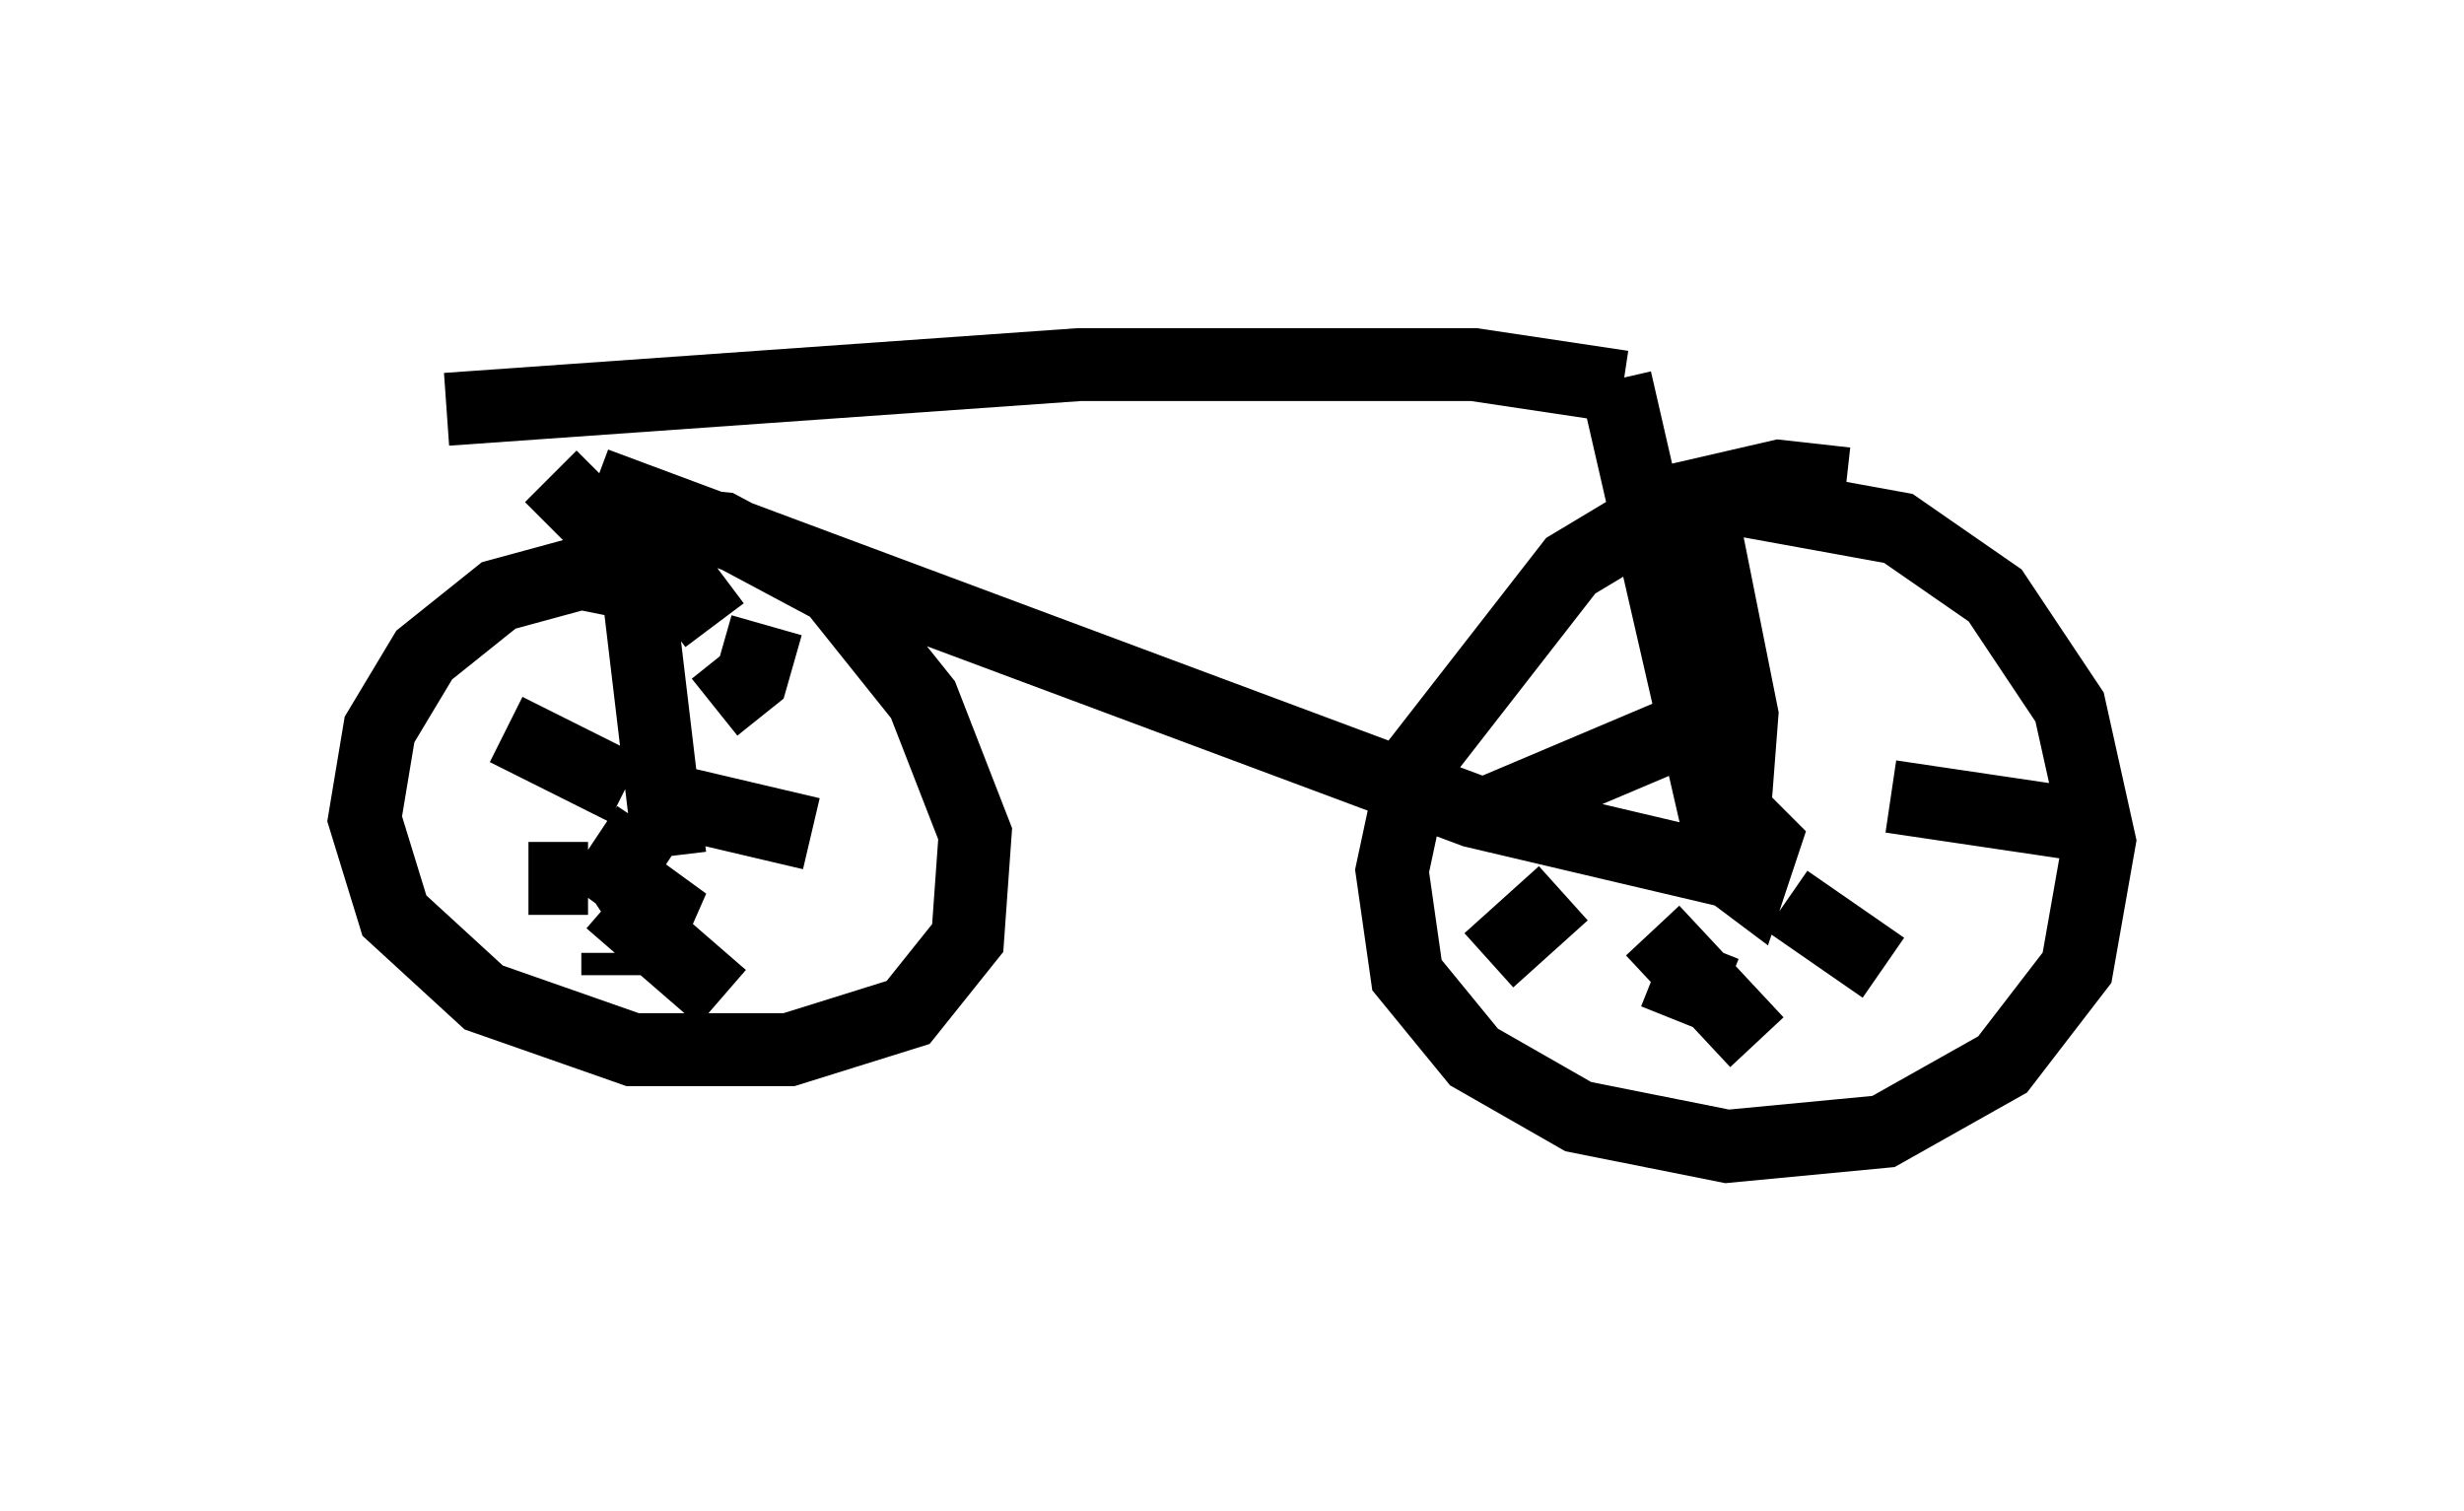 <?xml version="1.0" encoding="utf-8" ?>
<svg baseProfile="full" height="20.719" version="1.1" width="33.786" xmlns="http://www.w3.org/2000/svg" xmlns:ev="http://www.w3.org/2001/xml-events" xmlns:xlink="http://www.w3.org/1999/xlink"><defs /><rect fill="white" height="20.719" width="33.786" x="0" y="0" /><path d="M26.234, 7.45 m-0.919, -0.817 l-0.919, -0.102 -1.327, 0.306 l-1.531, 0.919 -2.144, 2.756 l-0.306, 1.429 0.204, 1.429 l0.919, 1.123 1.429, 0.817 l2.042, 0.408 2.144, -0.204 l1.633, -0.919 1.021, -1.327 l0.306, -1.735 -0.408, -1.838 l-1.021, -1.531 -1.327, -0.919 l-2.246, -0.408 m-13.986, 1.735 l-0.306, -0.408 -1.531, -0.306 l-1.123, 0.306 -1.021, 0.817 l-0.613, 1.021 -0.204, 1.225 l0.408, 1.327 1.225, 1.123 l2.042, 0.715 2.144, 0.0 l1.633, -0.51 0.817, -1.021 l0.102, -1.429 -0.715, -1.838 l-1.225, -1.531 -1.531, -0.817 l-1.021, -0.102 m0.0, 4.185 l-0.408, 0.613 0.408, 0.613 l0.51, 0.102 -1.123, -0.817 m0.919, -0.102 l-0.51, -4.288 m-0.102, 3.369 l-1.633, -0.817 m1.123, 2.042 l-0.817, 0.0 m1.225, 1.021 l0.0, 0.306 m-0.102, -1.021 l1.531, 1.327 m-0.51, -2.654 l1.735, 0.408 m-1.327, -1.735 l0.51, -0.408 0.204, -0.715 m13.067, 2.654 l0.0, 0.613 0.408, 0.306 l0.204, -0.613 -0.51, -0.51 m0.102, 0.102 l0.102, -1.327 -0.51, -2.552 m-0.51, 2.858 l-2.654, 1.123 m1.225, 1.021 l-1.021, 0.919 m2.96, -0.204 l-0.408, 1.021 m-0.306, -1.225 l1.429, 1.531 m0.408, -1.94 l1.327, 0.919 m0.102, -2.348 l2.756, 0.408 m-6.533, -6.125 l1.429, 6.227 m0.102, 0.51 l-3.471, -0.817 -12.046, -4.492 m14.088, -1.327 l-2.042, -0.306 -5.41, 0.0 l-8.677, 0.613 m1.429, 0.919 l1.735, 1.735 " fill="none" stroke="black" stroke-width="1" /></svg>